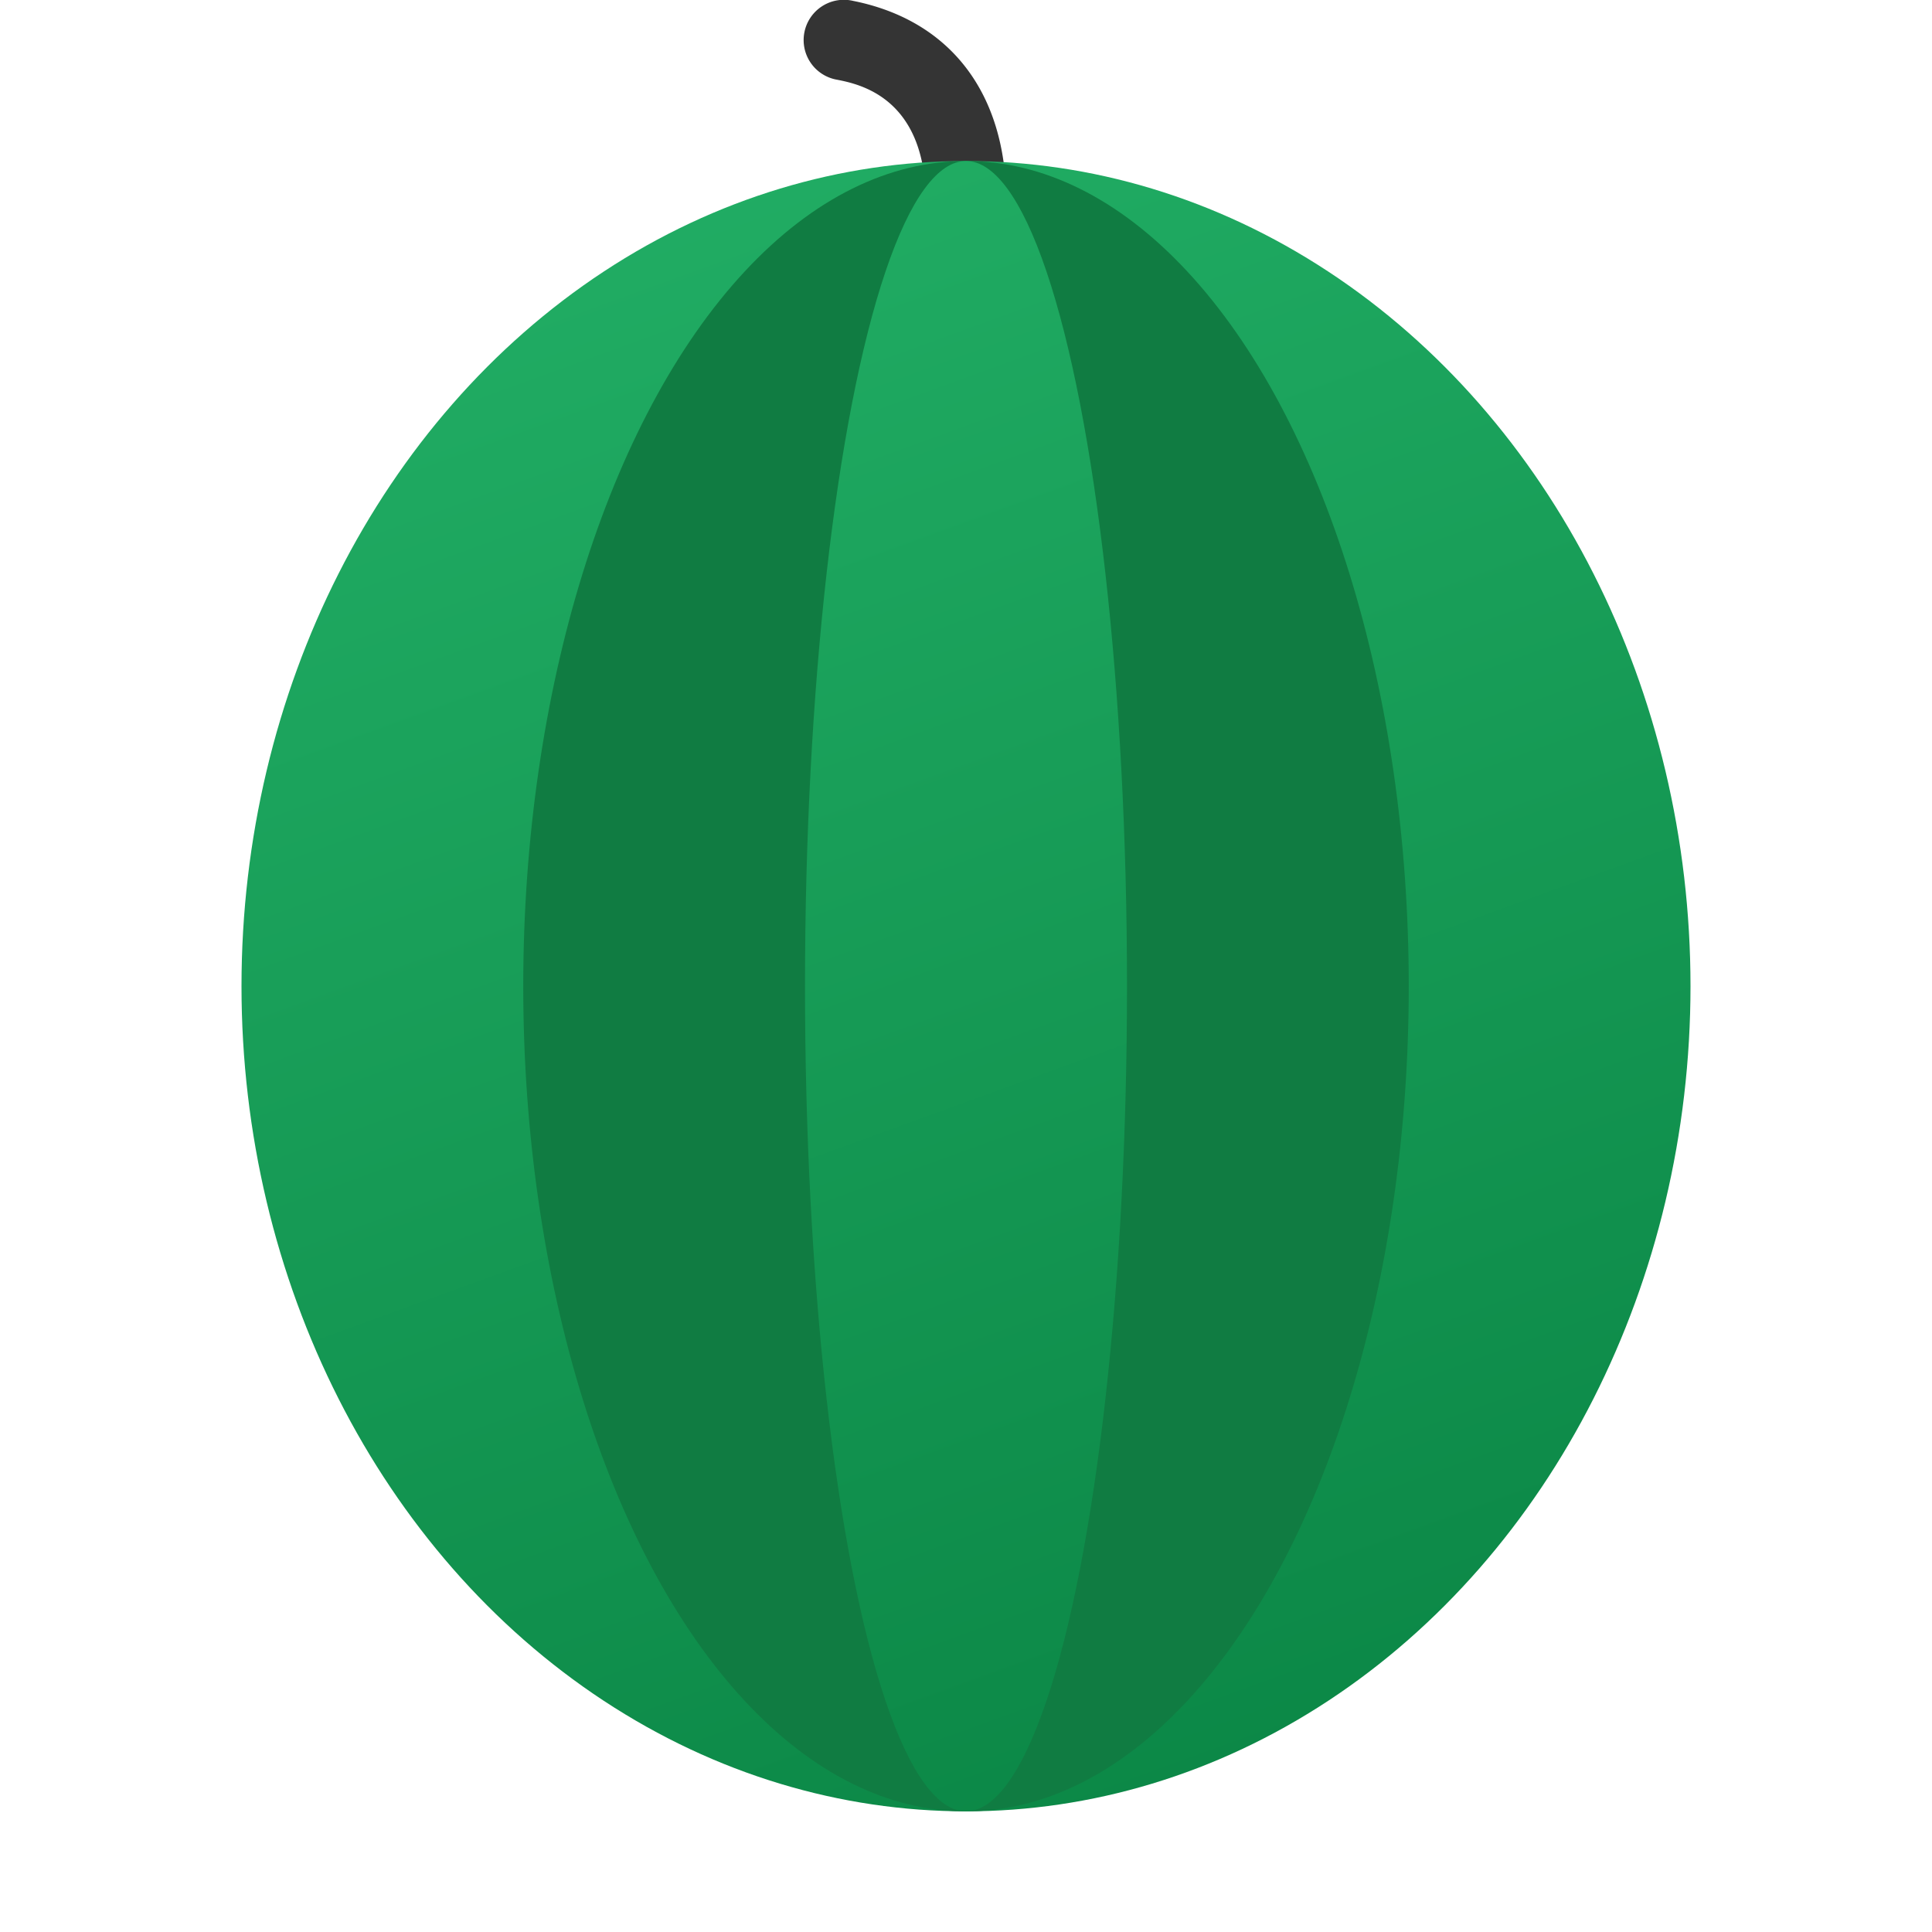 <svg xmlns="http://www.w3.org/2000/svg" xmlns:xlink="http://www.w3.org/1999/xlink" data-name="Слой 1" viewBox="0 0 48 48"><defs><linearGradient id="CQ5gwOwLf1~BChUr0RFy4a" x1="16.525" x2="33.351" y1="3.965" y2="50.192" data-name="Безымянный градиент 100" gradientUnits="userSpaceOnUse"><stop offset="0" stop-color="#21ad64"/><stop offset="1" stop-color="#088242"/></linearGradient><linearGradient id="CQ5gwOwLf1~BChUr0RFy4b" x1="16.635" x2="33.214" y1="4.266" y2="49.815" xlink:href="#CQ5gwOwLf1~BChUr0RFy4a"/></defs><path fill="#343434" d="M24,6.002a.999.999,0,0,1-1-1c0-2.58-1.653-2.911-2.196-3.02A1.0 1,0,1,1,21.196.022C23.613.505,25,2.321,25,5.002A.999.999,0,0,1,24,6.002Z"/><ellipse cx="24" cy="24.501" fill="url(#CQ5gwOwLf1~BChUr0RFy4a)" rx="18" ry="20.501"/><ellipse cx="24" cy="24.501" fill="#107c42" rx="11" ry="20.501"/><ellipse cx="24" cy="24.501" fill="url(#CQ5gwOwLf1~BChUr0RFy4b)" rx="4" ry="20.501"/></svg>